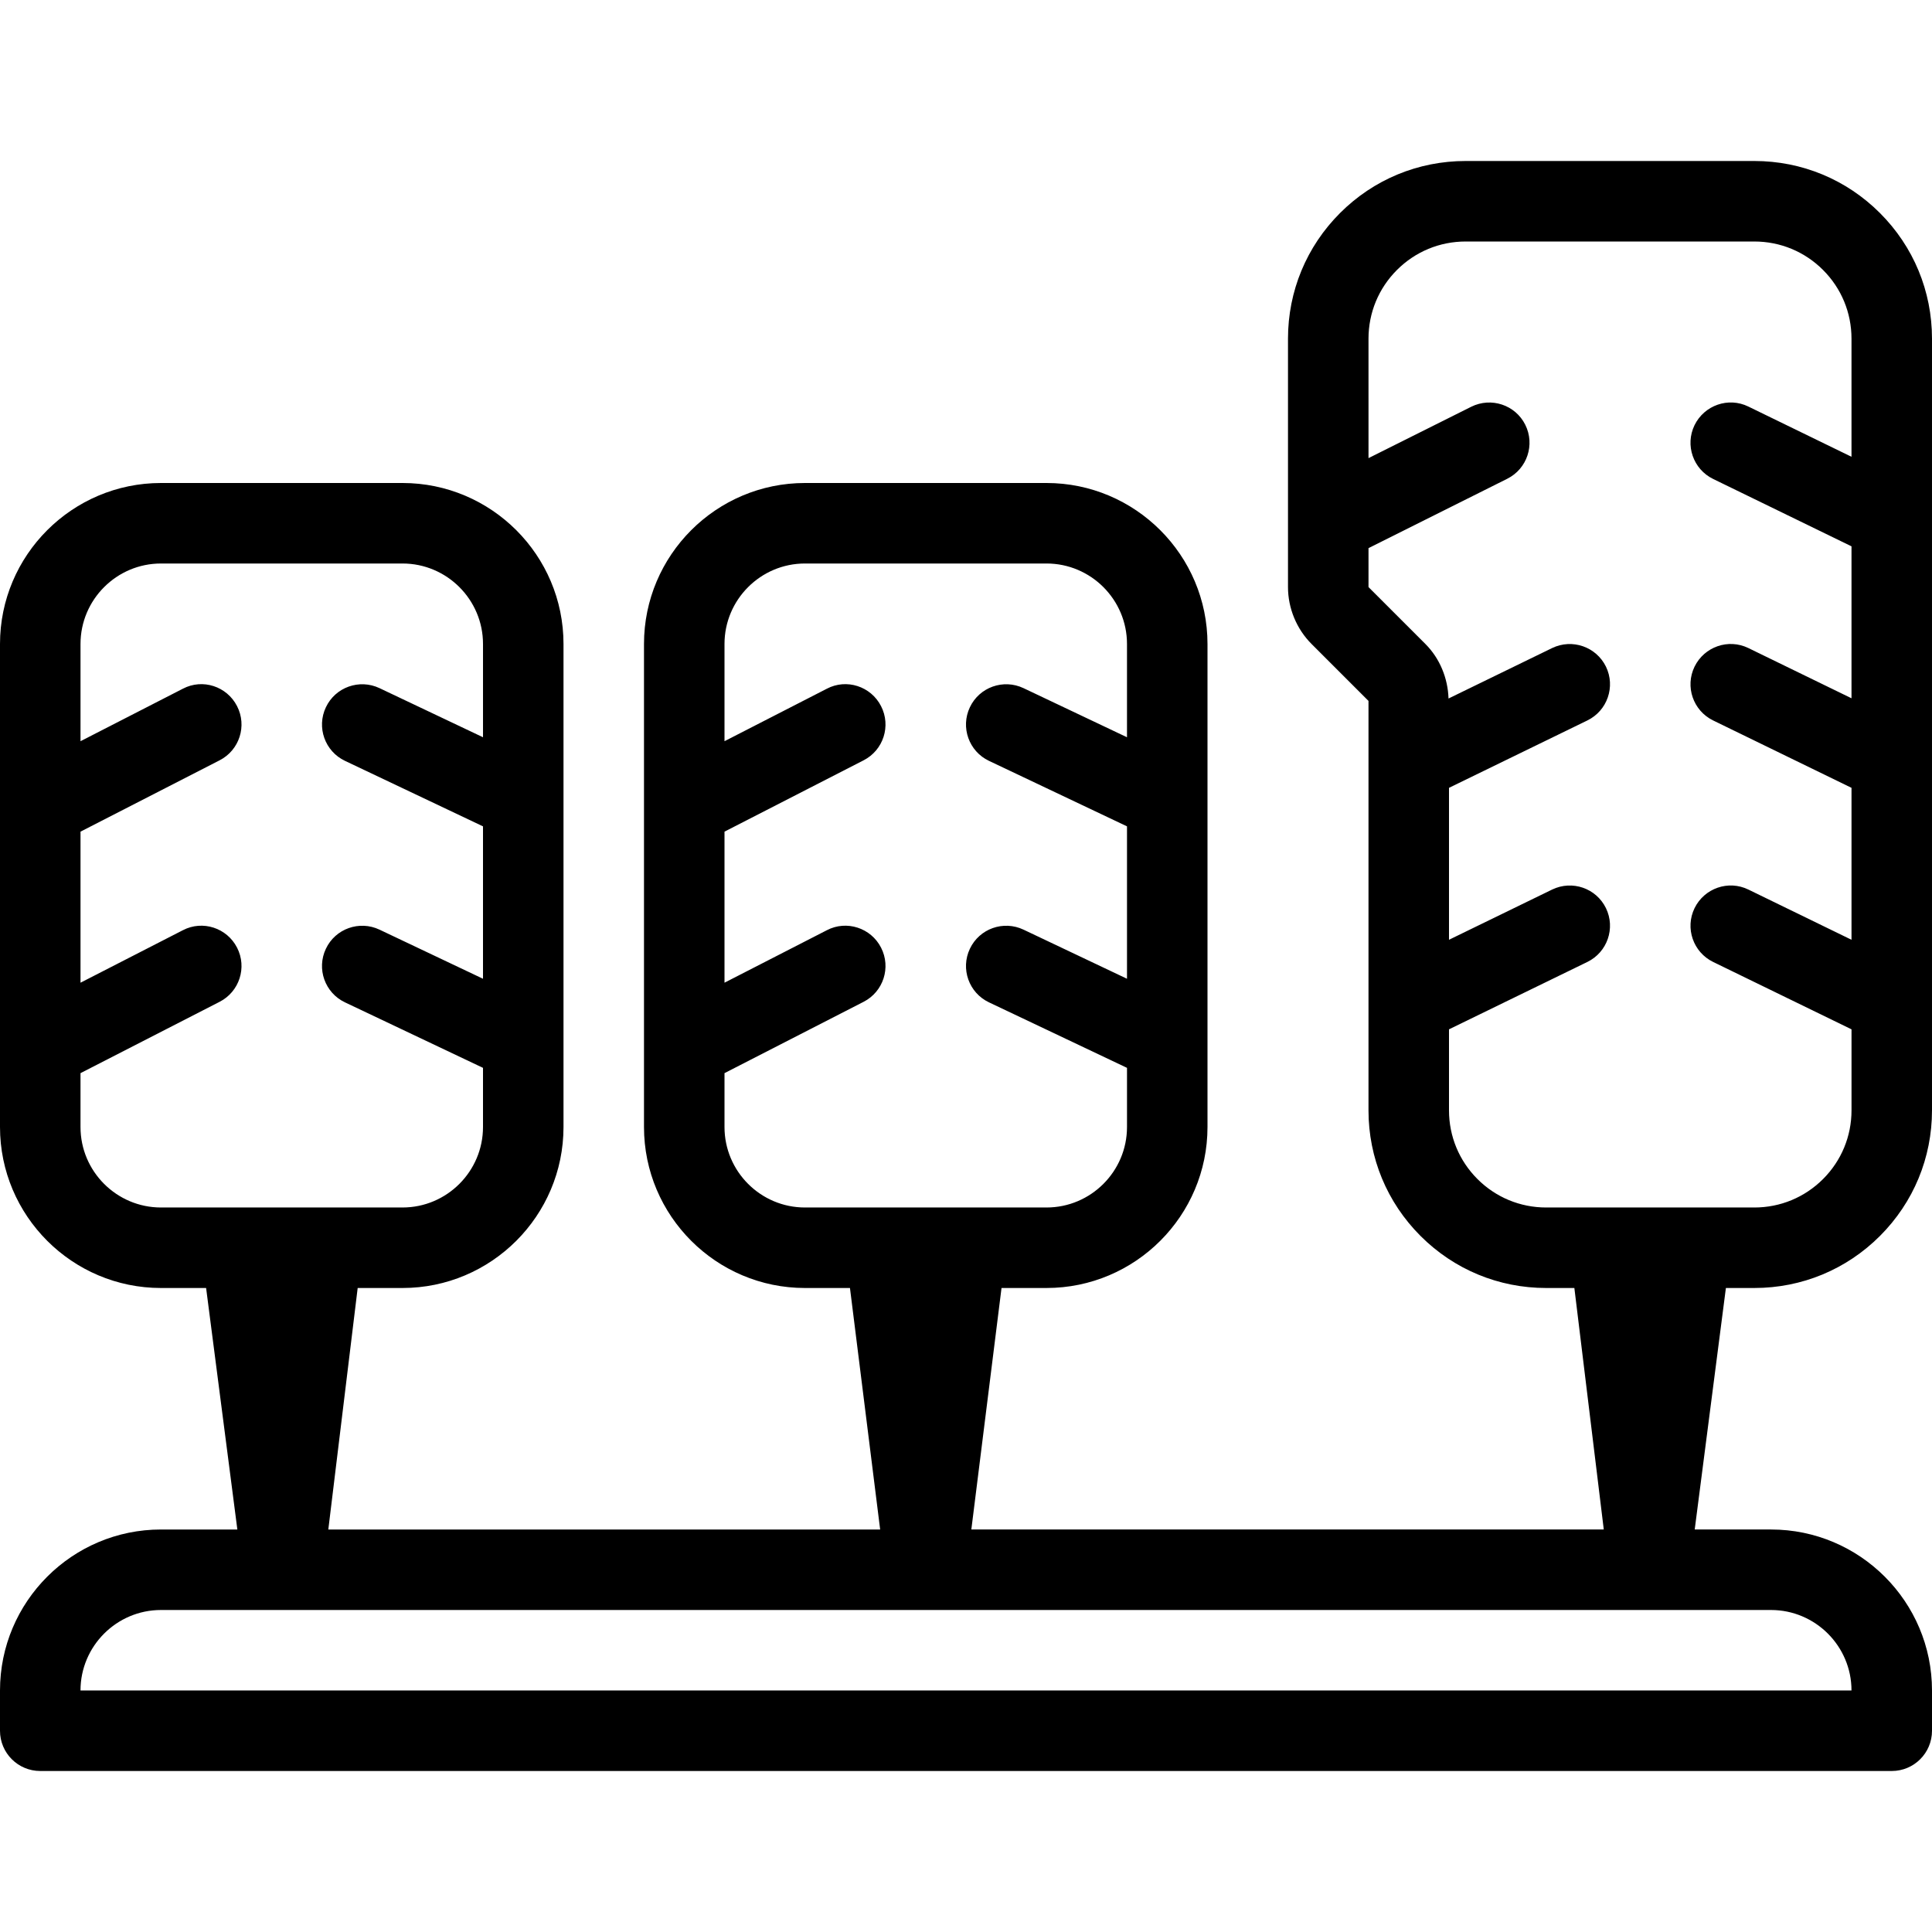 <?xml version="1.0" encoding="iso-8859-1"?>
<!-- Generator: Adobe Illustrator 19.0.0, SVG Export Plug-In . SVG Version: 6.00 Build 0)  -->
<svg version="1.1" id="Capa_1" xmlns="http://www.w3.org/2000/svg" xmlns:xlink="http://www.w3.org/1999/xlink" x="0px" y="0px"
	 viewBox="0 0 512.001 512.001" style="enable-background:new 0 0 512.001 512.001;" xml:space="preserve">
<g>
	<g>
		<path d="M469.334,405.333h-20.216l8.264-64h7.535c12.573,0,24.396-4.896,33.292-13.792C507.104,318.646,512,306.823,512,294.25
			v-204.5c0-12.573-4.896-24.396-13.792-33.292s-20.719-13.792-33.292-13.792h-76.5c-12.573,0-24.396,4.896-33.292,13.792
			s-13.792,20.719-13.792,33.292v65.833c0,5.615,2.281,11.115,6.25,15.083l15.083,15.083v108.5c0,12.573,4.896,24.396,13.792,33.292
			s20.719,13.792,33.292,13.792h7.475l7.794,64H257.415l8-64h11.918c23.531,0,42.667-19.135,42.667-42.667v-128
			c0-23.531-19.135-42.666-42.667-42.666h-64c-23.531,0-42.667,19.135-42.667,42.667v128c0,23.531,19.135,42.667,42.667,42.667
			h11.918l8,64H87.007l7.781-64h11.879c23.531,0,42.667-19.135,42.667-42.667v-128c0-23.531-19.135-42.667-42.667-42.667h-64
			C19.135,128.001,0,147.136,0,170.667v128c0,23.531,19.135,42.667,42.667,42.667h11.954l8.281,64H42.667
			C19.135,405.333,0,424.469,0,448v10.667c0,5.896,4.771,10.667,10.667,10.667h490.667c5.896,0,10.667-4.771,10.667-10.667V448
			C512.001,424.469,492.866,405.333,469.334,405.333z M409.75,319.996V320c-6.875,0-13.344-2.677-18.208-7.542
			c-4.865-4.865-7.542-11.333-7.542-18.208v-21.467l36.667-17.855c5.302-2.583,7.5-8.969,4.927-14.26
			c-2.583-5.292-8.938-7.49-14.26-4.927L384,249.05v-40.267l36.667-17.855c5.302-2.583,7.5-8.969,4.927-14.26
			c-2.583-5.271-8.938-7.49-14.26-4.927l-27.461,13.372c-0.169-5.384-2.309-10.632-6.122-14.445l-15.083-15.083v-10.324
			l36.771-18.385c5.271-2.635,7.406-9.042,4.771-14.313s-9.042-7.385-14.313-4.771l-27.229,13.615V89.751
			c0-6.875,2.677-13.344,7.542-18.208c4.863-4.865,11.332-7.542,18.207-7.542h76.5c6.875,0,13.344,2.677,18.208,7.542
			c4.865,4.865,7.542,11.333,7.542,18.208v31.299l-27.333-13.31c-5.292-2.594-11.667-0.354-14.26,4.927
			c-2.573,5.292-0.375,11.677,4.927,14.26l36.667,17.855v40.267l-27.333-13.31c-5.292-2.583-11.667-0.365-14.26,4.927
			c-2.573,5.292-0.375,11.677,4.927,14.26l36.667,17.855v40.267l-27.333-13.31c-5.292-2.583-11.667-0.365-14.26,4.927
			c-2.573,5.292-0.375,11.677,4.927,14.26l36.667,17.855v21.467c0,6.875-2.677,13.344-7.542,18.208
			c-4.865,4.865-11.333,7.542-18.208,7.542H409.75z M213.333,320c-11.76,0-21.333-9.573-21.333-21.333v-14.272l36.865-18.905
			c5.25-2.688,7.313-9.115,4.625-14.354c-2.677-5.25-9.146-7.344-14.354-4.625L192,260.426v-40.031l36.865-18.905
			c5.25-2.688,7.313-9.115,4.625-14.354c-2.677-5.26-9.146-7.365-14.354-4.625L192,196.426v-25.759
			c0-11.76,9.573-21.333,21.333-21.333h64c11.76,0,21.333,9.573,21.333,21.333v24.714l-27.427-13.016
			c-5.333-2.521-11.688-0.26-14.208,5.063c-2.531,5.323-0.26,11.688,5.063,14.208l36.573,17.357v40.388l-27.427-13.016
			c-5.333-2.521-11.688-0.26-14.208,5.063c-2.531,5.323-0.26,11.688,5.063,14.208l36.573,17.357v15.674
			c0,11.76-9.573,21.333-21.333,21.333H213.333z M42.667,320L42.667,320c-11.76,0.001-21.333-9.572-21.333-21.332v-14.272
			l36.865-18.905c5.25-2.688,7.313-9.115,4.625-14.354c-2.688-5.25-9.125-7.344-14.354-4.625l-27.135,13.915v-40.031L58.2,201.49
			c5.25-2.688,7.313-9.115,4.625-14.354c-2.688-5.26-9.125-7.365-14.354-4.625l-27.135,13.915v-25.759
			c0-11.76,9.573-21.333,21.333-21.333h64c11.76,0,21.333,9.573,21.333,21.333v24.714l-27.427-13.016
			c-5.323-2.521-11.698-0.26-14.208,5.063c-2.531,5.323-0.26,11.688,5.063,14.208L128,218.993v40.388l-27.427-13.016
			c-5.323-2.521-11.698-0.26-14.208,5.063c-2.531,5.323-0.26,11.688,5.063,14.208L128,282.992v15.674
			c0,11.76-9.573,21.333-21.333,21.333H42.667z M21.333,448c0-11.76,9.573-21.333,21.333-21.333h426.667
			c11.76,0,21.333,9.573,21.333,21.333H21.333z"/>
	</g>
</g>
<g>
</g>
<g>
</g>
<g>
</g>
<g>
</g>
<g>
</g>
<g>
</g>
<g>
</g>
<g>
</g>
<g>
</g>
<g>
</g>
<g>
</g>
<g>
</g>
<g>
</g>
<g>
</g>
<g>
</g>
</svg>
